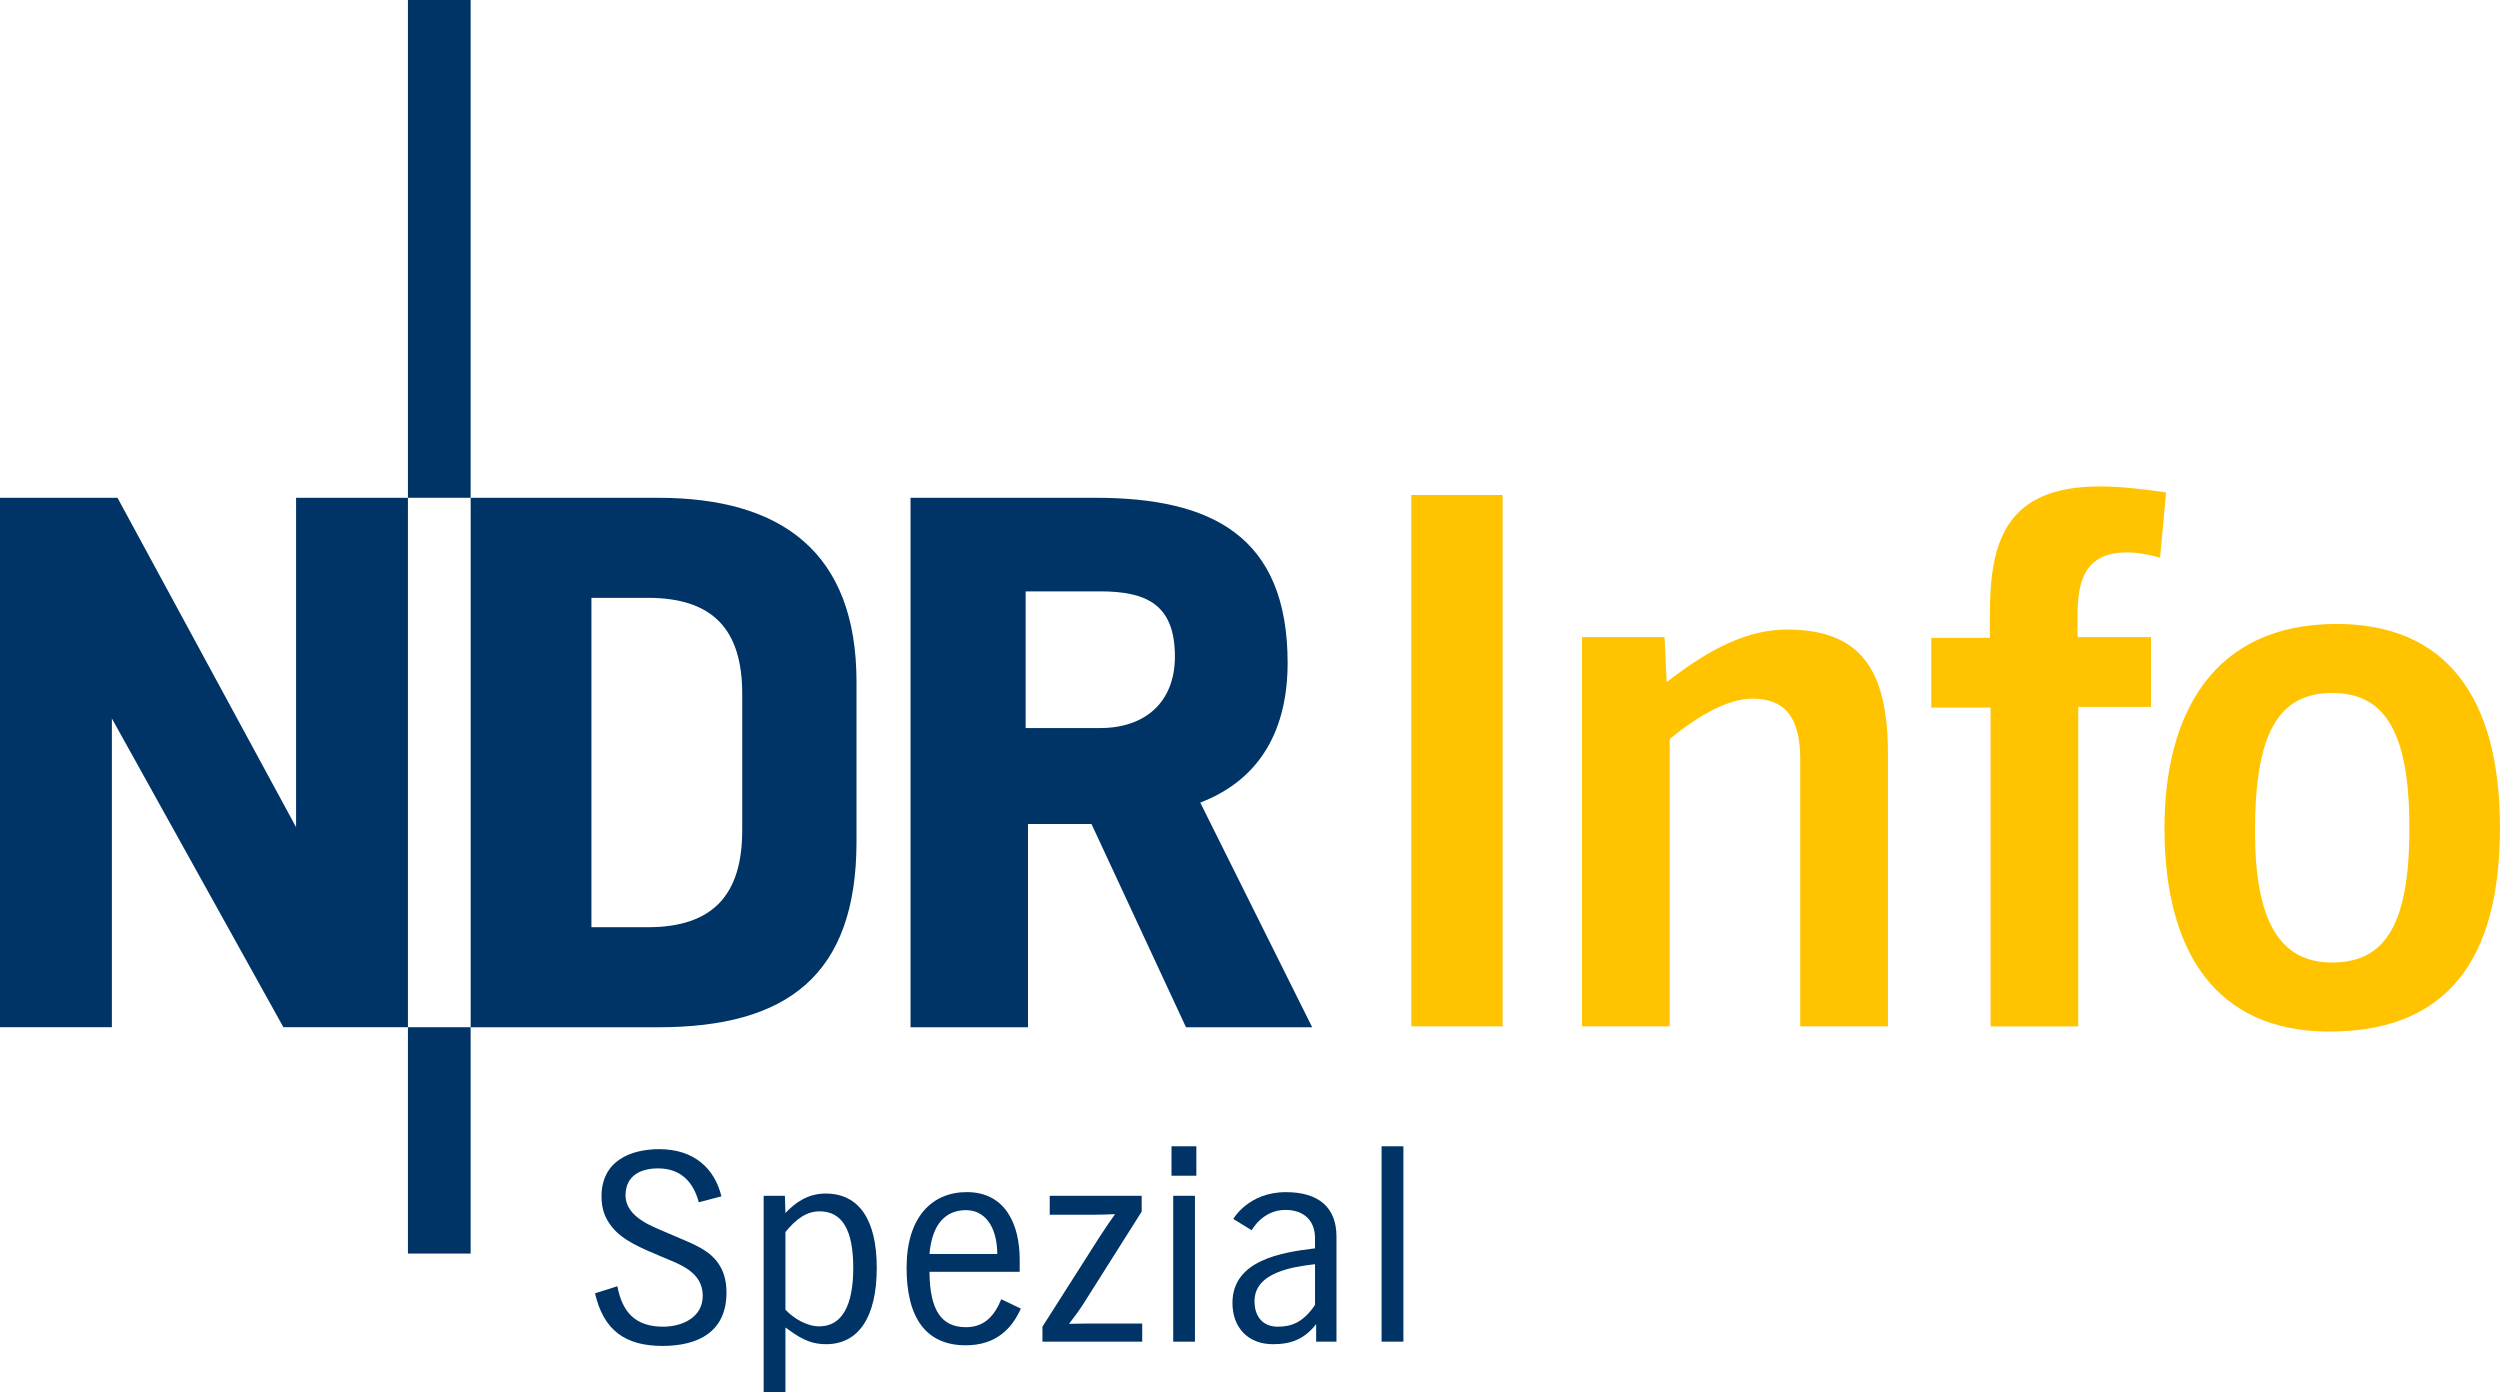 <svg id="a" class="svgbrand logo_ndrinfospezial" version="1.1" viewBox="0 0 316.68 176.33" xmlns="http://www.w3.org/2000/svg">
 <g id="b" transform="translate(-9.582,-9.719)" fill="#ffc300">
  <polygon id="c" class="subm" points="199.92 139.73 199.92 72.42 188.35 72.42 188.35 139.73"/>
  <path id="d" class="subm" d="m248.73 139.73v-34.578c0-11.027-3.804-15.687-12.816-15.687-4.846 0-9.6 2.289-15.206 6.654l-0.281-5.696h-10.452v49.307h11.116v-36.39c3.989-3.317 7.691-5.126 10.451-5.126 4.08 0 6.079 2.283 6.079 7.695v33.821z"/>
  <path id="e" class="subm" d="m283.96 72.092c-2.751-0.383-5.605-0.757-8.358-0.757-12.073 0-13.962 7.118-13.962 16.339v2.841h-7.418v8.839h7.51v40.377h11.109v-40.474h9.211v-8.832h-9.303v-2.751c0-4.084 0.757-7.984 6.266-7.984 1.334 0 2.854 0.285 4.19 0.669z"/>
  <path id="f" class="subm" d="m305.57 88.755c-15.706 0-21.81 11.479-21.81 25.863 0 15.612 6.484 25.772 20.874 25.772 16.547 0 21.623-11.193 21.623-25.866 1e-3 -16.742-7.047-25.769-20.687-25.769zm-10.341 26.25c0-12.332 2.914-17.508 9.78-17.508 6.867 0 9.776 5.27 9.776 17.122 0 11.949-2.908 17.024-9.776 17.024-6.679 0-9.78-5.267-9.78-16.638z" clip-rule="evenodd" fill-rule="evenodd"/>
 </g>
 <g id="g" transform="translate(-9.582,-9.719)" fill="#036">
  <g id="h">
   <path id="i" class="dm" d="m158.41 92.883c0-6.54-3.525-8.254-9.462-8.254h-9.445v17.313h9.445c5.627 0 9.462-3.217 9.462-9.059zm17.389 46.961h-15.985l-11.97-25.745h-8.046v25.745h-14.876v-67.07h23.433c14.687 0 24.333 4.825 24.333 20.915 0 8.153-3.222 14.686-11.067 17.696z" clip-rule="evenodd" fill-rule="evenodd"/>
   <polygon id="j" class="dm" points="61.255 9.719 61.255 72.774 69.198 72.774 69.198 9.719"/>
   <path id="k" class="dm" d="m103.6 114.91v-17.301c0-8.15-3.712-12.16-11.964-12.16h-7.137v41.724h7.137c8.253 0 11.964-4.113 11.964-12.263zm14.477 1.406c0 16.995-8.829 23.53-25.125 23.53h-23.749v-67.07h23.749c15.676 0 25.125 6.932 25.125 23.317z" clip-rule="evenodd" fill-rule="evenodd"/>
   <polygon id="l" class="dm" points="47.087 72.774 47.087 114.5 24.464 72.774 9.582 72.774 9.582 139.84 23.753 139.84 23.753 100.73 45.482 139.84 61.255 139.84 61.255 72.774"/>
   <polygon id="m" class="dm" points="61.255 139.84 61.255 168.51 69.198 168.51 69.198 139.84"/>
  </g>
  <g id="n">
   <path id="o" class="subm2" d="m93.51 180.21c-4.764 0-7.476-2.006-8.556-6.663l2.832-0.896c0.606 3.185 2.185 5.123 5.799 5.123 2.368 0 5.014-1.146 5.014-3.906 0-3.078-2.969-4.01-5.155-4.938-2.542-1.081-4.979-2.043-6.38-3.835-0.78-1-1.286-2.114-1.286-3.835 0-4.475 3.658-5.974 7.307-5.974 4.408 0 7.015 2.435 7.881 5.974l-2.869 0.757c-0.677-2.579-2.288-4.296-5.154-4.296-2.221 0-4.121 0.929-4.121 3.403 0 2.867 3.581 4.01 5.522 4.871 2.501 1.107 4.937 1.855 6.229 3.76 0.643 0.928 1.034 2.107 1.034 3.689-1e-3 5.005-3.612 6.766-8.097 6.766z"/>
   <path id="p" class="subm2" d="m114.23 179.99c-2.184 0-3.467-0.892-5.154-2.114v8.17h-2.759v-24.856h2.69l0.068 2.185c1.178-1.256 2.794-2.468 5.088-2.468 4.221 0 6.479 3.292 6.479 9.417 1e-3 6.227-2.293 9.666-6.412 9.666zm-0.827-16.829c-1.571 0-2.897 0.863-4.328 2.617v9.844c1.038 1.108 2.716 2.11 4.292 2.11 2.832 0 4.3-2.577 4.3-7.409 0-4.799-1.401-7.162-4.264-7.162z"/>
   <path id="q" class="subm2" d="m131.91 180.13c-5.053 0-7.489-3.507-7.489-9.809 0-6.442 3.221-9.595 7.63-9.595 4.939 0 6.697 4.186 6.697 8.517v1.578h-11.426c0.034 4.871 1.508 7.016 4.622 7.016 2.324 0 3.612-1.428 4.471-3.542l2.476 1.185c-1.117 2.542-3.153 4.65-6.981 4.65zm0.034-17.119c-2.544 0-4.302 1.721-4.622 5.556h8.592c-0.035-3.546-1.611-5.556-3.97-5.556z"/>
   <path id="r" class="subm2" d="m141.63 179.67v-1.897l7.228-11.358c0.647-0.993 1.297-1.964 1.97-2.896-0.926 0.036-1.823 0.074-2.757 0.074h-5.518v-2.403h11.648v2.007l-7.38 11.676c-0.576 0.896-1.185 1.718-1.822 2.539 0.744 0 1.498-0.036 2.247-0.036h7.023v2.292h-12.639z"/>
   <path id="s" class="subm2" d="m157.98 158.65v-3.728h3.146v3.728zm0.216 21.021v-18.479h2.753v18.479z"/>
   <path id="t" class="subm2" d="m176.3 179.67v-2.217c-1.469 1.855-3.084 2.539-5.479 2.539-3.12 0-5.121-2.076-5.121-5.225 0-5.445 6.264-6.409 10.457-6.918v-1.318c0-2.079-1.291-3.55-3.762-3.55-2.899 0-4.26 2.578-4.26 2.578l-2.329-1.432s1.895-3.396 6.658-3.396c4.153 0 6.411 1.929 6.411 5.618v13.322h-2.575zm-0.142-9.812c-2.758 0.325-7.664 1.007-7.664 4.689 0 2.006 1.111 3.227 2.937 3.227 1.649 0 3.185-0.467 4.728-2.759v-5.157z"/>
   <path id="u" class="subm2" d="m184.59 179.67v-24.749h2.764v24.749z"/>
  </g>
 </g>
</svg>
